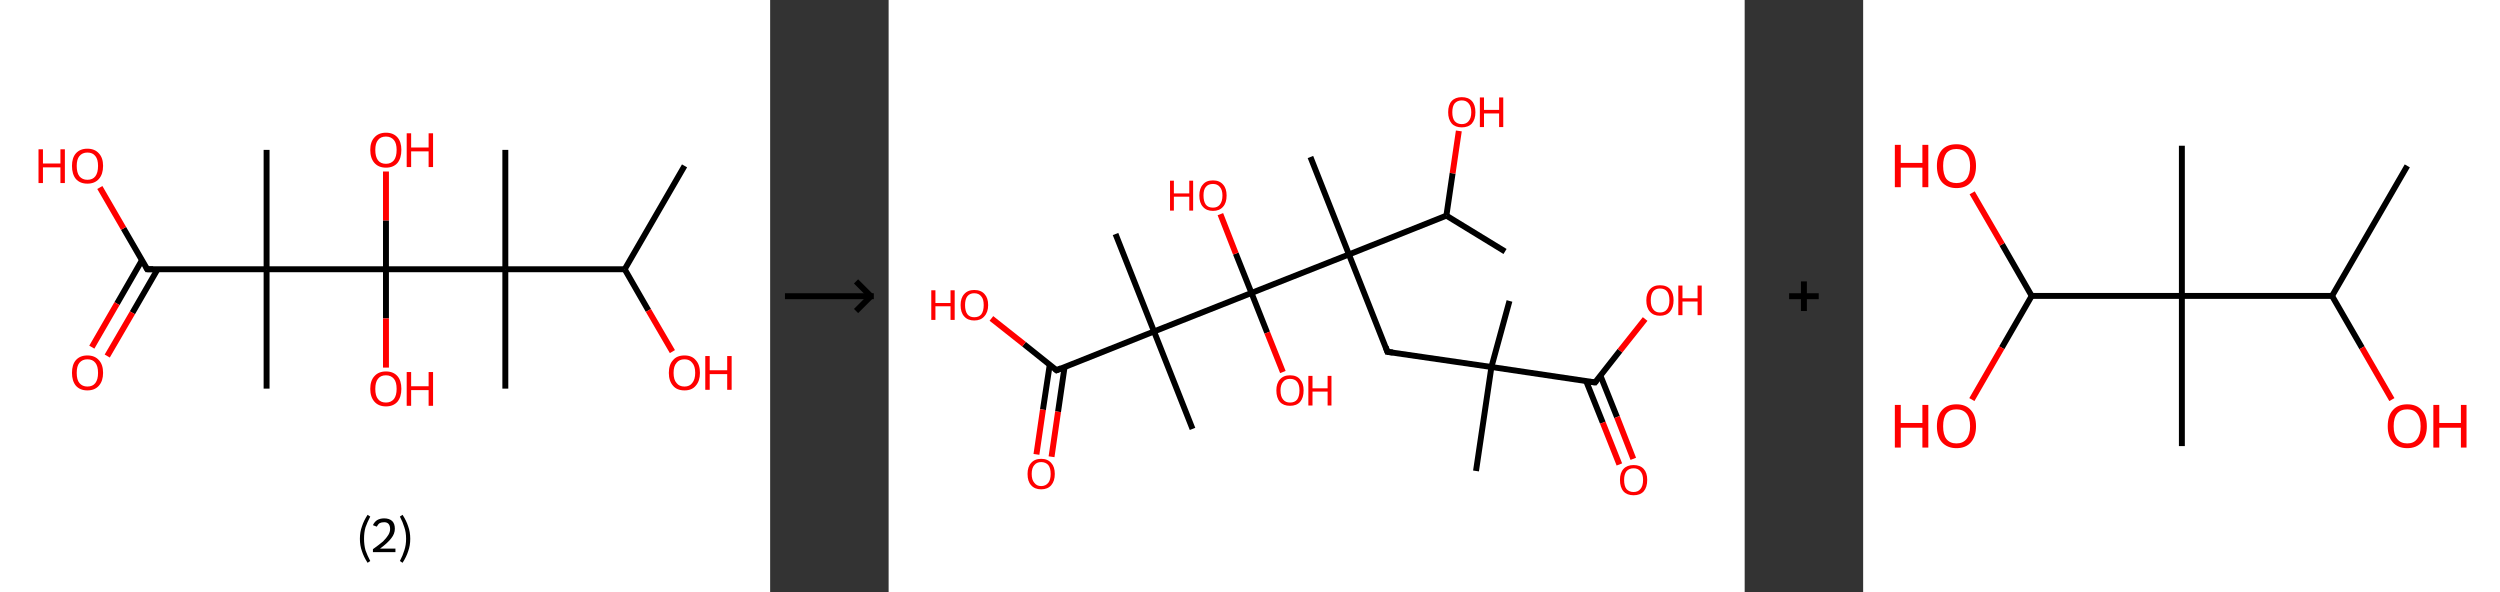 <?xml version='1.0' encoding='ASCII' standalone='yes'?>
<svg xmlns="http://www.w3.org/2000/svg" xmlns:xlink="http://www.w3.org/1999/xlink" version="1.1" width="844.0px" viewBox="0 0 844.0 200.0" height="200.0px">
  <rect x="0" y="0" width="844.0" height="200.0" fill="#333333" stroke="none"/>
  <g>
    <g transform="translate(0, 0) scale(1 1) "><!-- END OF HEADER -->
<rect style="opacity:1.0;fill:#FFFFFF;stroke:none" width="260.0" height="200.0" x="0.0" y="0.0"> </rect>
<path class="bond-0 atom-0 atom-1" d="M 231.1,56.0 L 210.9,90.9" style="fill:none;fill-rule:evenodd;stroke:#000000;stroke-width:2.0px;stroke-linecap:butt;stroke-linejoin:miter;stroke-opacity:1"/>
<path class="bond-1 atom-1 atom-2" d="M 210.9,90.9 L 218.9,104.8" style="fill:none;fill-rule:evenodd;stroke:#000000;stroke-width:2.0px;stroke-linecap:butt;stroke-linejoin:miter;stroke-opacity:1"/>
<path class="bond-1 atom-1 atom-2" d="M 218.9,104.8 L 227.0,118.7" style="fill:none;fill-rule:evenodd;stroke:#FF0000;stroke-width:2.0px;stroke-linecap:butt;stroke-linejoin:miter;stroke-opacity:1"/>
<path class="bond-2 atom-1 atom-3" d="M 210.9,90.9 L 170.6,90.9" style="fill:none;fill-rule:evenodd;stroke:#000000;stroke-width:2.0px;stroke-linecap:butt;stroke-linejoin:miter;stroke-opacity:1"/>
<path class="bond-3 atom-3 atom-4" d="M 170.6,90.9 L 170.6,50.6" style="fill:none;fill-rule:evenodd;stroke:#000000;stroke-width:2.0px;stroke-linecap:butt;stroke-linejoin:miter;stroke-opacity:1"/>
<path class="bond-4 atom-3 atom-5" d="M 170.6,90.9 L 170.6,131.2" style="fill:none;fill-rule:evenodd;stroke:#000000;stroke-width:2.0px;stroke-linecap:butt;stroke-linejoin:miter;stroke-opacity:1"/>
<path class="bond-5 atom-3 atom-6" d="M 170.6,90.9 L 130.3,90.9" style="fill:none;fill-rule:evenodd;stroke:#000000;stroke-width:2.0px;stroke-linecap:butt;stroke-linejoin:miter;stroke-opacity:1"/>
<path class="bond-6 atom-6 atom-7" d="M 130.3,90.9 L 130.3,74.4" style="fill:none;fill-rule:evenodd;stroke:#000000;stroke-width:2.0px;stroke-linecap:butt;stroke-linejoin:miter;stroke-opacity:1"/>
<path class="bond-6 atom-6 atom-7" d="M 130.3,74.4 L 130.3,57.9" style="fill:none;fill-rule:evenodd;stroke:#FF0000;stroke-width:2.0px;stroke-linecap:butt;stroke-linejoin:miter;stroke-opacity:1"/>
<path class="bond-7 atom-6 atom-8" d="M 130.3,90.9 L 130.3,107.5" style="fill:none;fill-rule:evenodd;stroke:#000000;stroke-width:2.0px;stroke-linecap:butt;stroke-linejoin:miter;stroke-opacity:1"/>
<path class="bond-7 atom-6 atom-8" d="M 130.3,107.5 L 130.3,124.1" style="fill:none;fill-rule:evenodd;stroke:#FF0000;stroke-width:2.0px;stroke-linecap:butt;stroke-linejoin:miter;stroke-opacity:1"/>
<path class="bond-8 atom-6 atom-9" d="M 130.3,90.9 L 90.0,90.9" style="fill:none;fill-rule:evenodd;stroke:#000000;stroke-width:2.0px;stroke-linecap:butt;stroke-linejoin:miter;stroke-opacity:1"/>
<path class="bond-9 atom-9 atom-10" d="M 90.0,90.9 L 90.0,50.6" style="fill:none;fill-rule:evenodd;stroke:#000000;stroke-width:2.0px;stroke-linecap:butt;stroke-linejoin:miter;stroke-opacity:1"/>
<path class="bond-10 atom-9 atom-11" d="M 90.0,90.9 L 90.0,131.2" style="fill:none;fill-rule:evenodd;stroke:#000000;stroke-width:2.0px;stroke-linecap:butt;stroke-linejoin:miter;stroke-opacity:1"/>
<path class="bond-11 atom-9 atom-12" d="M 90.0,90.9 L 49.7,90.9" style="fill:none;fill-rule:evenodd;stroke:#000000;stroke-width:2.0px;stroke-linecap:butt;stroke-linejoin:miter;stroke-opacity:1"/>
<path class="bond-12 atom-12 atom-13" d="M 47.9,87.9 L 39.5,102.5" style="fill:none;fill-rule:evenodd;stroke:#000000;stroke-width:2.0px;stroke-linecap:butt;stroke-linejoin:miter;stroke-opacity:1"/>
<path class="bond-12 atom-12 atom-13" d="M 39.5,102.5 L 31.0,117.2" style="fill:none;fill-rule:evenodd;stroke:#FF0000;stroke-width:2.0px;stroke-linecap:butt;stroke-linejoin:miter;stroke-opacity:1"/>
<path class="bond-12 atom-12 atom-13" d="M 53.2,90.9 L 44.7,105.6" style="fill:none;fill-rule:evenodd;stroke:#000000;stroke-width:2.0px;stroke-linecap:butt;stroke-linejoin:miter;stroke-opacity:1"/>
<path class="bond-12 atom-12 atom-13" d="M 44.7,105.6 L 36.2,120.2" style="fill:none;fill-rule:evenodd;stroke:#FF0000;stroke-width:2.0px;stroke-linecap:butt;stroke-linejoin:miter;stroke-opacity:1"/>
<path class="bond-13 atom-12 atom-14" d="M 49.7,90.9 L 41.7,77.1" style="fill:none;fill-rule:evenodd;stroke:#000000;stroke-width:2.0px;stroke-linecap:butt;stroke-linejoin:miter;stroke-opacity:1"/>
<path class="bond-13 atom-12 atom-14" d="M 41.7,77.1 L 33.7,63.3" style="fill:none;fill-rule:evenodd;stroke:#FF0000;stroke-width:2.0px;stroke-linecap:butt;stroke-linejoin:miter;stroke-opacity:1"/>
<path d="M 51.7,90.9 L 49.7,90.9 L 49.3,90.2" style="fill:none;stroke:#000000;stroke-width:2.0px;stroke-linecap:butt;stroke-linejoin:miter;stroke-opacity:1;"/>
<path class="atom-2" d="M 225.8 125.9 Q 225.8 123.1, 227.2 121.6 Q 228.5 120.0, 231.1 120.0 Q 233.6 120.0, 234.9 121.6 Q 236.3 123.1, 236.3 125.9 Q 236.3 128.6, 234.9 130.2 Q 233.6 131.8, 231.1 131.8 Q 228.5 131.8, 227.2 130.2 Q 225.8 128.6, 225.8 125.9 M 231.1 130.5 Q 232.8 130.5, 233.7 129.3 Q 234.7 128.1, 234.7 125.9 Q 234.7 123.6, 233.7 122.5 Q 232.8 121.3, 231.1 121.3 Q 229.3 121.3, 228.4 122.5 Q 227.4 123.6, 227.4 125.9 Q 227.4 128.2, 228.4 129.3 Q 229.3 130.5, 231.1 130.5 " fill="#FF0000"/>
<path class="atom-2" d="M 238.1 120.2 L 239.6 120.2 L 239.6 125.0 L 245.5 125.0 L 245.5 120.2 L 247.0 120.2 L 247.0 131.6 L 245.5 131.6 L 245.5 126.3 L 239.6 126.3 L 239.6 131.6 L 238.1 131.6 L 238.1 120.2 " fill="#FF0000"/>
<path class="atom-7" d="M 125.0 50.6 Q 125.0 47.9, 126.4 46.4 Q 127.8 44.8, 130.3 44.8 Q 132.8 44.8, 134.2 46.4 Q 135.5 47.9, 135.5 50.6 Q 135.5 53.4, 134.2 55.0 Q 132.8 56.6, 130.3 56.6 Q 127.8 56.6, 126.4 55.0 Q 125.0 53.4, 125.0 50.6 M 130.3 55.3 Q 132.0 55.3, 133.0 54.1 Q 133.9 52.9, 133.9 50.6 Q 133.9 48.4, 133.0 47.3 Q 132.0 46.1, 130.3 46.1 Q 128.5 46.1, 127.6 47.3 Q 126.7 48.4, 126.7 50.6 Q 126.7 52.9, 127.6 54.1 Q 128.5 55.3, 130.3 55.3 " fill="#FF0000"/>
<path class="atom-7" d="M 137.3 45.0 L 138.8 45.0 L 138.8 49.8 L 144.7 49.8 L 144.7 45.0 L 146.2 45.0 L 146.2 56.4 L 144.7 56.4 L 144.7 51.1 L 138.8 51.1 L 138.8 56.4 L 137.3 56.4 L 137.3 45.0 " fill="#FF0000"/>
<path class="atom-8" d="M 125.0 131.3 Q 125.0 128.5, 126.4 127.0 Q 127.8 125.4, 130.3 125.4 Q 132.8 125.4, 134.2 127.0 Q 135.5 128.5, 135.5 131.3 Q 135.5 134.0, 134.2 135.6 Q 132.8 137.2, 130.3 137.2 Q 127.8 137.2, 126.4 135.6 Q 125.0 134.0, 125.0 131.3 M 130.3 135.9 Q 132.0 135.9, 133.0 134.7 Q 133.9 133.5, 133.9 131.3 Q 133.9 129.0, 133.0 127.9 Q 132.0 126.7, 130.3 126.7 Q 128.5 126.7, 127.6 127.9 Q 126.7 129.0, 126.7 131.3 Q 126.7 133.6, 127.6 134.7 Q 128.5 135.9, 130.3 135.9 " fill="#FF0000"/>
<path class="atom-8" d="M 137.3 125.6 L 138.8 125.6 L 138.8 130.4 L 144.7 130.4 L 144.7 125.6 L 146.2 125.6 L 146.2 137.0 L 144.7 137.0 L 144.7 131.7 L 138.8 131.7 L 138.8 137.0 L 137.3 137.0 L 137.3 125.6 " fill="#FF0000"/>
<path class="atom-13" d="M 24.3 125.9 Q 24.3 123.1, 25.6 121.6 Q 27.0 120.0, 29.5 120.0 Q 32.0 120.0, 33.4 121.6 Q 34.8 123.1, 34.8 125.9 Q 34.8 128.6, 33.4 130.2 Q 32.0 131.8, 29.5 131.8 Q 27.0 131.8, 25.6 130.2 Q 24.3 128.6, 24.3 125.9 M 29.5 130.5 Q 31.3 130.5, 32.2 129.3 Q 33.1 128.1, 33.1 125.9 Q 33.1 123.6, 32.2 122.5 Q 31.3 121.3, 29.5 121.3 Q 27.8 121.3, 26.8 122.5 Q 25.9 123.6, 25.9 125.9 Q 25.9 128.2, 26.8 129.3 Q 27.8 130.5, 29.5 130.5 " fill="#FF0000"/>
<path class="atom-14" d="M 13.0 50.4 L 14.5 50.4 L 14.5 55.2 L 20.4 55.2 L 20.4 50.4 L 21.9 50.4 L 21.9 61.8 L 20.4 61.8 L 20.4 56.5 L 14.5 56.5 L 14.5 61.8 L 13.0 61.8 L 13.0 50.4 " fill="#FF0000"/>
<path class="atom-14" d="M 24.3 56.0 Q 24.3 53.3, 25.6 51.8 Q 27.0 50.2, 29.5 50.2 Q 32.0 50.2, 33.4 51.8 Q 34.8 53.3, 34.8 56.0 Q 34.8 58.8, 33.4 60.4 Q 32.0 62.0, 29.5 62.0 Q 27.0 62.0, 25.6 60.4 Q 24.3 58.8, 24.3 56.0 M 29.5 60.7 Q 31.3 60.7, 32.2 59.5 Q 33.1 58.3, 33.1 56.0 Q 33.1 53.8, 32.2 52.7 Q 31.3 51.5, 29.5 51.5 Q 27.8 51.5, 26.8 52.7 Q 25.9 53.8, 25.9 56.0 Q 25.9 58.3, 26.8 59.5 Q 27.8 60.7, 29.5 60.7 " fill="#FF0000"/>
<path class="legend" d="M 121.5 181.9 Q 121.5 179.6, 122.2 177.7 Q 122.8 175.8, 124.1 173.8 L 125.0 174.4 Q 124.0 176.3, 123.4 178.0 Q 122.9 179.7, 122.9 181.9 Q 122.9 184.0, 123.4 185.8 Q 124.0 187.5, 125.0 189.4 L 124.1 190.0 Q 122.8 188.0, 122.2 186.1 Q 121.5 184.2, 121.5 181.9 " fill="#000000"/>
<path class="legend" d="M 125.9 177.3 Q 126.4 176.2, 127.3 175.6 Q 128.3 175.0, 129.7 175.0 Q 131.4 175.0, 132.4 175.9 Q 133.3 176.8, 133.3 178.5 Q 133.3 180.2, 132.1 181.7 Q 130.9 183.3, 128.3 185.2 L 133.5 185.2 L 133.5 186.4 L 125.9 186.4 L 125.9 185.4 Q 128.0 183.9, 129.3 182.8 Q 130.5 181.6, 131.1 180.6 Q 131.7 179.6, 131.7 178.6 Q 131.7 177.5, 131.2 176.9 Q 130.7 176.3, 129.7 176.3 Q 128.8 176.3, 128.2 176.6 Q 127.6 177.0, 127.2 177.8 L 125.9 177.3 " fill="#000000"/>
<path class="legend" d="M 138.5 181.9 Q 138.5 184.2, 137.8 186.1 Q 137.2 188.0, 135.9 190.0 L 135.0 189.4 Q 136.0 187.5, 136.5 185.8 Q 137.1 184.0, 137.1 181.9 Q 137.1 179.7, 136.5 178.0 Q 136.0 176.3, 135.0 174.4 L 135.9 173.8 Q 137.2 175.8, 137.8 177.7 Q 138.5 179.6, 138.5 181.9 " fill="#000000"/>
</g>
    <g transform="translate(260.0, 0) scale(1 1) "><line x1="5" y1="100" x2="35" y2="100" style="stroke:rgb(0,0,0);stroke-width:2"/>
  <line x1="34" y1="100" x2="29" y2="95" style="stroke:rgb(0,0,0);stroke-width:2"/>
  <line x1="34" y1="100" x2="29" y2="105" style="stroke:rgb(0,0,0);stroke-width:2"/>
</g>
    <g transform="translate(300.0, 0) scale(1 1) "><!-- END OF HEADER -->
<rect style="opacity:1.0;fill:#FFFFFF;stroke:none" width="289.0" height="200.0" x="0.0" y="0.0"> </rect>
<path class="bond-0 atom-0 atom-1" d="M 208.1,84.9 L 188.3,72.8" style="fill:none;fill-rule:evenodd;stroke:#000000;stroke-width:2.0px;stroke-linecap:butt;stroke-linejoin:miter;stroke-opacity:1"/>
<path class="bond-1 atom-1 atom-2" d="M 188.3,72.8 L 190.4,58.5" style="fill:none;fill-rule:evenodd;stroke:#000000;stroke-width:2.0px;stroke-linecap:butt;stroke-linejoin:miter;stroke-opacity:1"/>
<path class="bond-1 atom-1 atom-2" d="M 190.4,58.5 L 192.5,44.2" style="fill:none;fill-rule:evenodd;stroke:#FF0000;stroke-width:2.0px;stroke-linecap:butt;stroke-linejoin:miter;stroke-opacity:1"/>
<path class="bond-2 atom-1 atom-3" d="M 188.3,72.8 L 155.4,85.9" style="fill:none;fill-rule:evenodd;stroke:#000000;stroke-width:2.0px;stroke-linecap:butt;stroke-linejoin:miter;stroke-opacity:1"/>
<path class="bond-3 atom-3 atom-4" d="M 155.4,85.9 L 142.4,53.0" style="fill:none;fill-rule:evenodd;stroke:#000000;stroke-width:2.0px;stroke-linecap:butt;stroke-linejoin:miter;stroke-opacity:1"/>
<path class="bond-4 atom-3 atom-5" d="M 155.4,85.9 L 168.4,118.8" style="fill:none;fill-rule:evenodd;stroke:#000000;stroke-width:2.0px;stroke-linecap:butt;stroke-linejoin:miter;stroke-opacity:1"/>
<path class="bond-5 atom-5 atom-6" d="M 168.4,118.8 L 203.5,123.9" style="fill:none;fill-rule:evenodd;stroke:#000000;stroke-width:2.0px;stroke-linecap:butt;stroke-linejoin:miter;stroke-opacity:1"/>
<path class="bond-6 atom-6 atom-7" d="M 203.5,123.9 L 198.3,159.0" style="fill:none;fill-rule:evenodd;stroke:#000000;stroke-width:2.0px;stroke-linecap:butt;stroke-linejoin:miter;stroke-opacity:1"/>
<path class="bond-7 atom-6 atom-8" d="M 203.5,123.9 L 209.6,101.6" style="fill:none;fill-rule:evenodd;stroke:#000000;stroke-width:2.0px;stroke-linecap:butt;stroke-linejoin:miter;stroke-opacity:1"/>
<path class="bond-8 atom-6 atom-9" d="M 203.5,123.9 L 238.5,129.1" style="fill:none;fill-rule:evenodd;stroke:#000000;stroke-width:2.0px;stroke-linecap:butt;stroke-linejoin:miter;stroke-opacity:1"/>
<path class="bond-9 atom-9 atom-10" d="M 235.5,128.7 L 241.1,142.7" style="fill:none;fill-rule:evenodd;stroke:#000000;stroke-width:2.0px;stroke-linecap:butt;stroke-linejoin:miter;stroke-opacity:1"/>
<path class="bond-9 atom-9 atom-10" d="M 241.1,142.7 L 246.7,156.8" style="fill:none;fill-rule:evenodd;stroke:#FF0000;stroke-width:2.0px;stroke-linecap:butt;stroke-linejoin:miter;stroke-opacity:1"/>
<path class="bond-9 atom-9 atom-10" d="M 240.3,126.8 L 245.9,140.8" style="fill:none;fill-rule:evenodd;stroke:#000000;stroke-width:2.0px;stroke-linecap:butt;stroke-linejoin:miter;stroke-opacity:1"/>
<path class="bond-9 atom-9 atom-10" d="M 245.9,140.8 L 251.4,154.9" style="fill:none;fill-rule:evenodd;stroke:#FF0000;stroke-width:2.0px;stroke-linecap:butt;stroke-linejoin:miter;stroke-opacity:1"/>
<path class="bond-10 atom-9 atom-11" d="M 238.5,129.1 L 246.9,118.4" style="fill:none;fill-rule:evenodd;stroke:#000000;stroke-width:2.0px;stroke-linecap:butt;stroke-linejoin:miter;stroke-opacity:1"/>
<path class="bond-10 atom-9 atom-11" d="M 246.9,118.4 L 255.4,107.7" style="fill:none;fill-rule:evenodd;stroke:#FF0000;stroke-width:2.0px;stroke-linecap:butt;stroke-linejoin:miter;stroke-opacity:1"/>
<path class="bond-11 atom-3 atom-12" d="M 155.4,85.9 L 122.5,98.9" style="fill:none;fill-rule:evenodd;stroke:#000000;stroke-width:2.0px;stroke-linecap:butt;stroke-linejoin:miter;stroke-opacity:1"/>
<path class="bond-12 atom-12 atom-13" d="M 122.5,98.9 L 117.2,85.6" style="fill:none;fill-rule:evenodd;stroke:#000000;stroke-width:2.0px;stroke-linecap:butt;stroke-linejoin:miter;stroke-opacity:1"/>
<path class="bond-12 atom-12 atom-13" d="M 117.2,85.6 L 112.0,72.3" style="fill:none;fill-rule:evenodd;stroke:#FF0000;stroke-width:2.0px;stroke-linecap:butt;stroke-linejoin:miter;stroke-opacity:1"/>
<path class="bond-13 atom-12 atom-14" d="M 122.5,98.9 L 127.8,112.3" style="fill:none;fill-rule:evenodd;stroke:#000000;stroke-width:2.0px;stroke-linecap:butt;stroke-linejoin:miter;stroke-opacity:1"/>
<path class="bond-13 atom-12 atom-14" d="M 127.8,112.3 L 133.1,125.6" style="fill:none;fill-rule:evenodd;stroke:#FF0000;stroke-width:2.0px;stroke-linecap:butt;stroke-linejoin:miter;stroke-opacity:1"/>
<path class="bond-14 atom-12 atom-15" d="M 122.5,98.9 L 89.6,111.9" style="fill:none;fill-rule:evenodd;stroke:#000000;stroke-width:2.0px;stroke-linecap:butt;stroke-linejoin:miter;stroke-opacity:1"/>
<path class="bond-15 atom-15 atom-16" d="M 89.6,111.9 L 102.6,144.8" style="fill:none;fill-rule:evenodd;stroke:#000000;stroke-width:2.0px;stroke-linecap:butt;stroke-linejoin:miter;stroke-opacity:1"/>
<path class="bond-16 atom-15 atom-17" d="M 89.6,111.9 L 76.6,79.0" style="fill:none;fill-rule:evenodd;stroke:#000000;stroke-width:2.0px;stroke-linecap:butt;stroke-linejoin:miter;stroke-opacity:1"/>
<path class="bond-17 atom-15 atom-18" d="M 89.6,111.9 L 56.7,125.0" style="fill:none;fill-rule:evenodd;stroke:#000000;stroke-width:2.0px;stroke-linecap:butt;stroke-linejoin:miter;stroke-opacity:1"/>
<path class="bond-18 atom-18 atom-19" d="M 54.4,123.1 L 52.1,138.3" style="fill:none;fill-rule:evenodd;stroke:#000000;stroke-width:2.0px;stroke-linecap:butt;stroke-linejoin:miter;stroke-opacity:1"/>
<path class="bond-18 atom-18 atom-19" d="M 52.1,138.3 L 49.9,153.4" style="fill:none;fill-rule:evenodd;stroke:#FF0000;stroke-width:2.0px;stroke-linecap:butt;stroke-linejoin:miter;stroke-opacity:1"/>
<path class="bond-18 atom-18 atom-19" d="M 59.4,123.9 L 57.2,139.0" style="fill:none;fill-rule:evenodd;stroke:#000000;stroke-width:2.0px;stroke-linecap:butt;stroke-linejoin:miter;stroke-opacity:1"/>
<path class="bond-18 atom-18 atom-19" d="M 57.2,139.0 L 55.0,154.2" style="fill:none;fill-rule:evenodd;stroke:#FF0000;stroke-width:2.0px;stroke-linecap:butt;stroke-linejoin:miter;stroke-opacity:1"/>
<path class="bond-19 atom-18 atom-20" d="M 56.7,125.0 L 45.7,116.2" style="fill:none;fill-rule:evenodd;stroke:#000000;stroke-width:2.0px;stroke-linecap:butt;stroke-linejoin:miter;stroke-opacity:1"/>
<path class="bond-19 atom-18 atom-20" d="M 45.7,116.2 L 34.7,107.5" style="fill:none;fill-rule:evenodd;stroke:#FF0000;stroke-width:2.0px;stroke-linecap:butt;stroke-linejoin:miter;stroke-opacity:1"/>
<path d="M 167.8,117.1 L 168.4,118.8 L 170.2,119.0" style="fill:none;stroke:#000000;stroke-width:2.0px;stroke-linecap:butt;stroke-linejoin:miter;stroke-opacity:1;"/>
<path d="M 236.7,128.9 L 238.5,129.1 L 238.9,128.6" style="fill:none;stroke:#000000;stroke-width:2.0px;stroke-linecap:butt;stroke-linejoin:miter;stroke-opacity:1;"/>
<path d="M 58.3,124.3 L 56.7,125.0 L 56.1,124.5" style="fill:none;stroke:#000000;stroke-width:2.0px;stroke-linecap:butt;stroke-linejoin:miter;stroke-opacity:1;"/>
<path class="atom-2" d="M 188.9 37.9 Q 188.9 35.4, 190.1 34.1 Q 191.3 32.8, 193.5 32.8 Q 195.7 32.8, 196.9 34.1 Q 198.1 35.4, 198.1 37.9 Q 198.1 40.3, 196.9 41.7 Q 195.7 43.0, 193.5 43.0 Q 191.3 43.0, 190.1 41.7 Q 188.9 40.3, 188.9 37.9 M 193.5 41.9 Q 195.0 41.9, 195.8 40.9 Q 196.7 39.9, 196.7 37.9 Q 196.7 35.9, 195.8 34.9 Q 195.0 33.9, 193.5 33.9 Q 192.0 33.9, 191.1 34.9 Q 190.3 35.9, 190.3 37.9 Q 190.3 39.9, 191.1 40.9 Q 192.0 41.9, 193.5 41.9 " fill="#FF0000"/>
<path class="atom-2" d="M 199.6 32.9 L 201.0 32.9 L 201.0 37.1 L 206.1 37.1 L 206.1 32.9 L 207.5 32.9 L 207.5 42.9 L 206.1 42.9 L 206.1 38.3 L 201.0 38.3 L 201.0 42.9 L 199.6 42.9 L 199.6 32.9 " fill="#FF0000"/>
<path class="atom-10" d="M 246.9 162.0 Q 246.9 159.6, 248.1 158.3 Q 249.3 157.0, 251.5 157.0 Q 253.7 157.0, 254.9 158.3 Q 256.1 159.6, 256.1 162.0 Q 256.1 164.5, 254.9 165.9 Q 253.7 167.2, 251.5 167.2 Q 249.3 167.2, 248.1 165.9 Q 246.9 164.5, 246.9 162.0 M 251.5 166.1 Q 253.0 166.1, 253.8 165.1 Q 254.7 164.1, 254.7 162.0 Q 254.7 160.1, 253.8 159.1 Q 253.0 158.1, 251.5 158.1 Q 250.0 158.1, 249.1 159.1 Q 248.3 160.1, 248.3 162.0 Q 248.3 164.1, 249.1 165.1 Q 250.0 166.1, 251.5 166.1 " fill="#FF0000"/>
<path class="atom-11" d="M 255.8 101.4 Q 255.8 99.0, 257.0 97.7 Q 258.2 96.3, 260.4 96.3 Q 262.7 96.3, 263.9 97.7 Q 265.0 99.0, 265.0 101.4 Q 265.0 103.8, 263.8 105.2 Q 262.6 106.6, 260.4 106.6 Q 258.2 106.6, 257.0 105.2 Q 255.8 103.9, 255.8 101.4 M 260.4 105.5 Q 262.0 105.5, 262.8 104.4 Q 263.6 103.4, 263.6 101.4 Q 263.6 99.4, 262.8 98.4 Q 262.0 97.4, 260.4 97.4 Q 258.9 97.4, 258.1 98.4 Q 257.3 99.4, 257.3 101.4 Q 257.3 103.4, 258.1 104.4 Q 258.9 105.5, 260.4 105.5 " fill="#FF0000"/>
<path class="atom-11" d="M 266.6 96.4 L 268.0 96.4 L 268.0 100.7 L 273.1 100.7 L 273.1 96.4 L 274.5 96.4 L 274.5 106.4 L 273.1 106.4 L 273.1 101.8 L 268.0 101.8 L 268.0 106.4 L 266.6 106.4 L 266.6 96.4 " fill="#FF0000"/>
<path class="atom-13" d="M 95.0 61.0 L 96.3 61.0 L 96.3 65.3 L 101.5 65.3 L 101.5 61.0 L 102.8 61.0 L 102.8 71.1 L 101.5 71.1 L 101.5 66.4 L 96.3 66.4 L 96.3 71.1 L 95.0 71.1 L 95.0 61.0 " fill="#FF0000"/>
<path class="atom-13" d="M 104.9 66.0 Q 104.9 63.6, 106.1 62.3 Q 107.2 60.9, 109.5 60.9 Q 111.7 60.9, 112.9 62.3 Q 114.1 63.6, 114.1 66.0 Q 114.1 68.5, 112.9 69.8 Q 111.7 71.2, 109.5 71.2 Q 107.3 71.2, 106.1 69.8 Q 104.9 68.5, 104.9 66.0 M 109.5 70.1 Q 111.0 70.1, 111.8 69.1 Q 112.7 68.0, 112.7 66.0 Q 112.7 64.1, 111.8 63.1 Q 111.0 62.1, 109.5 62.1 Q 107.9 62.1, 107.1 63.1 Q 106.3 64.0, 106.3 66.0 Q 106.3 68.0, 107.1 69.1 Q 107.9 70.1, 109.5 70.1 " fill="#FF0000"/>
<path class="atom-14" d="M 130.9 131.8 Q 130.9 129.4, 132.1 128.1 Q 133.3 126.7, 135.5 126.7 Q 137.8 126.7, 138.9 128.1 Q 140.1 129.4, 140.1 131.8 Q 140.1 134.3, 138.9 135.7 Q 137.7 137.0, 135.5 137.0 Q 133.3 137.0, 132.1 135.7 Q 130.9 134.3, 130.9 131.8 M 135.5 135.9 Q 137.1 135.9, 137.9 134.9 Q 138.7 133.8, 138.7 131.8 Q 138.7 129.9, 137.9 128.9 Q 137.1 127.9, 135.5 127.9 Q 134.0 127.9, 133.2 128.9 Q 132.3 129.9, 132.3 131.8 Q 132.3 133.9, 133.2 134.9 Q 134.0 135.9, 135.5 135.9 " fill="#FF0000"/>
<path class="atom-14" d="M 141.7 126.9 L 143.1 126.9 L 143.1 131.1 L 148.2 131.1 L 148.2 126.9 L 149.5 126.9 L 149.5 136.9 L 148.2 136.9 L 148.2 132.2 L 143.1 132.2 L 143.1 136.9 L 141.7 136.9 L 141.7 126.9 " fill="#FF0000"/>
<path class="atom-19" d="M 46.9 160.0 Q 46.9 157.6, 48.1 156.3 Q 49.3 154.9, 51.5 154.9 Q 53.7 154.9, 54.9 156.3 Q 56.1 157.6, 56.1 160.0 Q 56.1 162.4, 54.9 163.8 Q 53.7 165.2, 51.5 165.2 Q 49.3 165.2, 48.1 163.8 Q 46.9 162.5, 46.9 160.0 M 51.5 164.1 Q 53.0 164.1, 53.9 163.0 Q 54.7 162.0, 54.7 160.0 Q 54.7 158.0, 53.9 157.0 Q 53.0 156.0, 51.5 156.0 Q 50.0 156.0, 49.2 157.0 Q 48.3 158.0, 48.3 160.0 Q 48.3 162.0, 49.2 163.0 Q 50.0 164.1, 51.5 164.1 " fill="#FF0000"/>
<path class="atom-20" d="M 14.4 98.0 L 15.8 98.0 L 15.8 102.3 L 20.9 102.3 L 20.9 98.0 L 22.3 98.0 L 22.3 108.0 L 20.9 108.0 L 20.9 103.4 L 15.8 103.4 L 15.8 108.0 L 14.4 108.0 L 14.4 98.0 " fill="#FF0000"/>
<path class="atom-20" d="M 24.3 103.0 Q 24.3 100.6, 25.5 99.3 Q 26.7 97.9, 28.9 97.9 Q 31.2 97.9, 32.4 99.3 Q 33.6 100.6, 33.6 103.0 Q 33.6 105.4, 32.3 106.8 Q 31.1 108.2, 28.9 108.2 Q 26.7 108.2, 25.5 106.8 Q 24.3 105.5, 24.3 103.0 M 28.9 107.1 Q 30.5 107.1, 31.3 106.1 Q 32.1 105.0, 32.1 103.0 Q 32.1 101.0, 31.3 100.1 Q 30.5 99.0, 28.9 99.0 Q 27.4 99.0, 26.6 100.0 Q 25.8 101.0, 25.8 103.0 Q 25.8 105.0, 26.6 106.1 Q 27.4 107.1, 28.9 107.1 " fill="#FF0000"/>
</g>
    <g transform="translate(589.0, 0) scale(1 1) "><line x1="15" y1="100" x2="25" y2="100" style="stroke:rgb(0,0,0);stroke-width:2"/>
  <line x1="20" y1="95" x2="20" y2="105" style="stroke:rgb(0,0,0);stroke-width:2"/>
</g>
    <g transform="translate(629.0, 0) scale(1 1) "><!-- END OF HEADER -->
<rect style="opacity:1.0;fill:#FFFFFF;stroke:none" width="215.0" height="200.0" x="0.0" y="0.0"> </rect>
<path class="bond-0 atom-0 atom-1" d="M 183.7,56.0 L 158.3,99.9" style="fill:none;fill-rule:evenodd;stroke:#000000;stroke-width:2.0px;stroke-linecap:butt;stroke-linejoin:miter;stroke-opacity:1"/>
<path class="bond-1 atom-1 atom-2" d="M 158.3,99.9 L 168.4,117.4" style="fill:none;fill-rule:evenodd;stroke:#000000;stroke-width:2.0px;stroke-linecap:butt;stroke-linejoin:miter;stroke-opacity:1"/>
<path class="bond-1 atom-1 atom-2" d="M 168.4,117.4 L 178.5,134.9" style="fill:none;fill-rule:evenodd;stroke:#FF0000;stroke-width:2.0px;stroke-linecap:butt;stroke-linejoin:miter;stroke-opacity:1"/>
<path class="bond-2 atom-1 atom-3" d="M 158.3,99.9 L 107.6,99.9" style="fill:none;fill-rule:evenodd;stroke:#000000;stroke-width:2.0px;stroke-linecap:butt;stroke-linejoin:miter;stroke-opacity:1"/>
<path class="bond-3 atom-3 atom-4" d="M 107.6,99.9 L 107.6,49.2" style="fill:none;fill-rule:evenodd;stroke:#000000;stroke-width:2.0px;stroke-linecap:butt;stroke-linejoin:miter;stroke-opacity:1"/>
<path class="bond-4 atom-3 atom-5" d="M 107.6,99.9 L 107.6,150.6" style="fill:none;fill-rule:evenodd;stroke:#000000;stroke-width:2.0px;stroke-linecap:butt;stroke-linejoin:miter;stroke-opacity:1"/>
<path class="bond-5 atom-3 atom-6" d="M 107.6,99.9 L 56.9,99.9" style="fill:none;fill-rule:evenodd;stroke:#000000;stroke-width:2.0px;stroke-linecap:butt;stroke-linejoin:miter;stroke-opacity:1"/>
<path class="bond-6 atom-6 atom-7" d="M 56.9,99.9 L 46.9,82.5" style="fill:none;fill-rule:evenodd;stroke:#000000;stroke-width:2.0px;stroke-linecap:butt;stroke-linejoin:miter;stroke-opacity:1"/>
<path class="bond-6 atom-6 atom-7" d="M 46.9,82.5 L 36.8,65.1" style="fill:none;fill-rule:evenodd;stroke:#FF0000;stroke-width:2.0px;stroke-linecap:butt;stroke-linejoin:miter;stroke-opacity:1"/>
<path class="bond-7 atom-6 atom-8" d="M 56.9,99.9 L 46.8,117.4" style="fill:none;fill-rule:evenodd;stroke:#000000;stroke-width:2.0px;stroke-linecap:butt;stroke-linejoin:miter;stroke-opacity:1"/>
<path class="bond-7 atom-6 atom-8" d="M 46.8,117.4 L 36.7,134.9" style="fill:none;fill-rule:evenodd;stroke:#FF0000;stroke-width:2.0px;stroke-linecap:butt;stroke-linejoin:miter;stroke-opacity:1"/>
<path class="atom-2" d="M 177.1 143.9 Q 177.1 140.4, 178.8 138.5 Q 180.5 136.5, 183.7 136.5 Q 186.9 136.5, 188.6 138.5 Q 190.3 140.4, 190.3 143.9 Q 190.3 147.3, 188.6 149.3 Q 186.8 151.3, 183.7 151.3 Q 180.5 151.3, 178.8 149.3 Q 177.1 147.4, 177.1 143.9 M 183.7 149.7 Q 185.9 149.7, 187.0 148.2 Q 188.2 146.7, 188.2 143.9 Q 188.2 141.0, 187.0 139.6 Q 185.9 138.2, 183.7 138.2 Q 181.5 138.2, 180.3 139.6 Q 179.1 141.0, 179.1 143.9 Q 179.1 146.8, 180.3 148.2 Q 181.5 149.7, 183.7 149.7 " fill="#FF0000"/>
<path class="atom-2" d="M 192.5 136.7 L 194.5 136.7 L 194.5 142.8 L 201.8 142.8 L 201.8 136.7 L 203.7 136.7 L 203.7 151.1 L 201.8 151.1 L 201.8 144.4 L 194.5 144.4 L 194.5 151.1 L 192.5 151.1 L 192.5 136.7 " fill="#FF0000"/>
<path class="atom-7" d="M 10.7 48.9 L 12.7 48.9 L 12.7 55.0 L 20.0 55.0 L 20.0 48.9 L 22.0 48.9 L 22.0 63.2 L 20.0 63.2 L 20.0 56.6 L 12.7 56.6 L 12.7 63.2 L 10.7 63.2 L 10.7 48.9 " fill="#FF0000"/>
<path class="atom-7" d="M 24.9 56.0 Q 24.9 52.6, 26.6 50.6 Q 28.3 48.7, 31.5 48.7 Q 34.7 48.7, 36.4 50.6 Q 38.1 52.6, 38.1 56.0 Q 38.1 59.5, 36.4 61.5 Q 34.7 63.5, 31.5 63.5 Q 28.4 63.5, 26.6 61.5 Q 24.9 59.5, 24.9 56.0 M 31.5 61.8 Q 33.7 61.8, 34.9 60.4 Q 36.1 58.9, 36.1 56.0 Q 36.1 53.2, 34.9 51.8 Q 33.7 50.3, 31.5 50.3 Q 29.3 50.3, 28.1 51.7 Q 27.0 53.2, 27.0 56.0 Q 27.0 58.9, 28.1 60.4 Q 29.3 61.8, 31.5 61.8 " fill="#FF0000"/>
<path class="atom-8" d="M 10.7 136.7 L 12.7 136.7 L 12.7 142.8 L 20.0 142.8 L 20.0 136.7 L 22.0 136.7 L 22.0 151.1 L 20.0 151.1 L 20.0 144.4 L 12.7 144.4 L 12.7 151.1 L 10.7 151.1 L 10.7 136.7 " fill="#FF0000"/>
<path class="atom-8" d="M 24.9 143.9 Q 24.9 140.4, 26.6 138.5 Q 28.3 136.5, 31.5 136.5 Q 34.7 136.5, 36.4 138.5 Q 38.1 140.4, 38.1 143.9 Q 38.1 147.3, 36.4 149.3 Q 34.7 151.3, 31.5 151.3 Q 28.4 151.3, 26.6 149.3 Q 24.9 147.4, 24.9 143.9 M 31.5 149.7 Q 33.7 149.7, 34.9 148.2 Q 36.1 146.7, 36.1 143.9 Q 36.1 141.0, 34.9 139.6 Q 33.7 138.2, 31.5 138.2 Q 29.3 138.2, 28.1 139.6 Q 27.0 141.0, 27.0 143.9 Q 27.0 146.8, 28.1 148.2 Q 29.3 149.7, 31.5 149.7 " fill="#FF0000"/>
</g>
  </g>
</svg>
